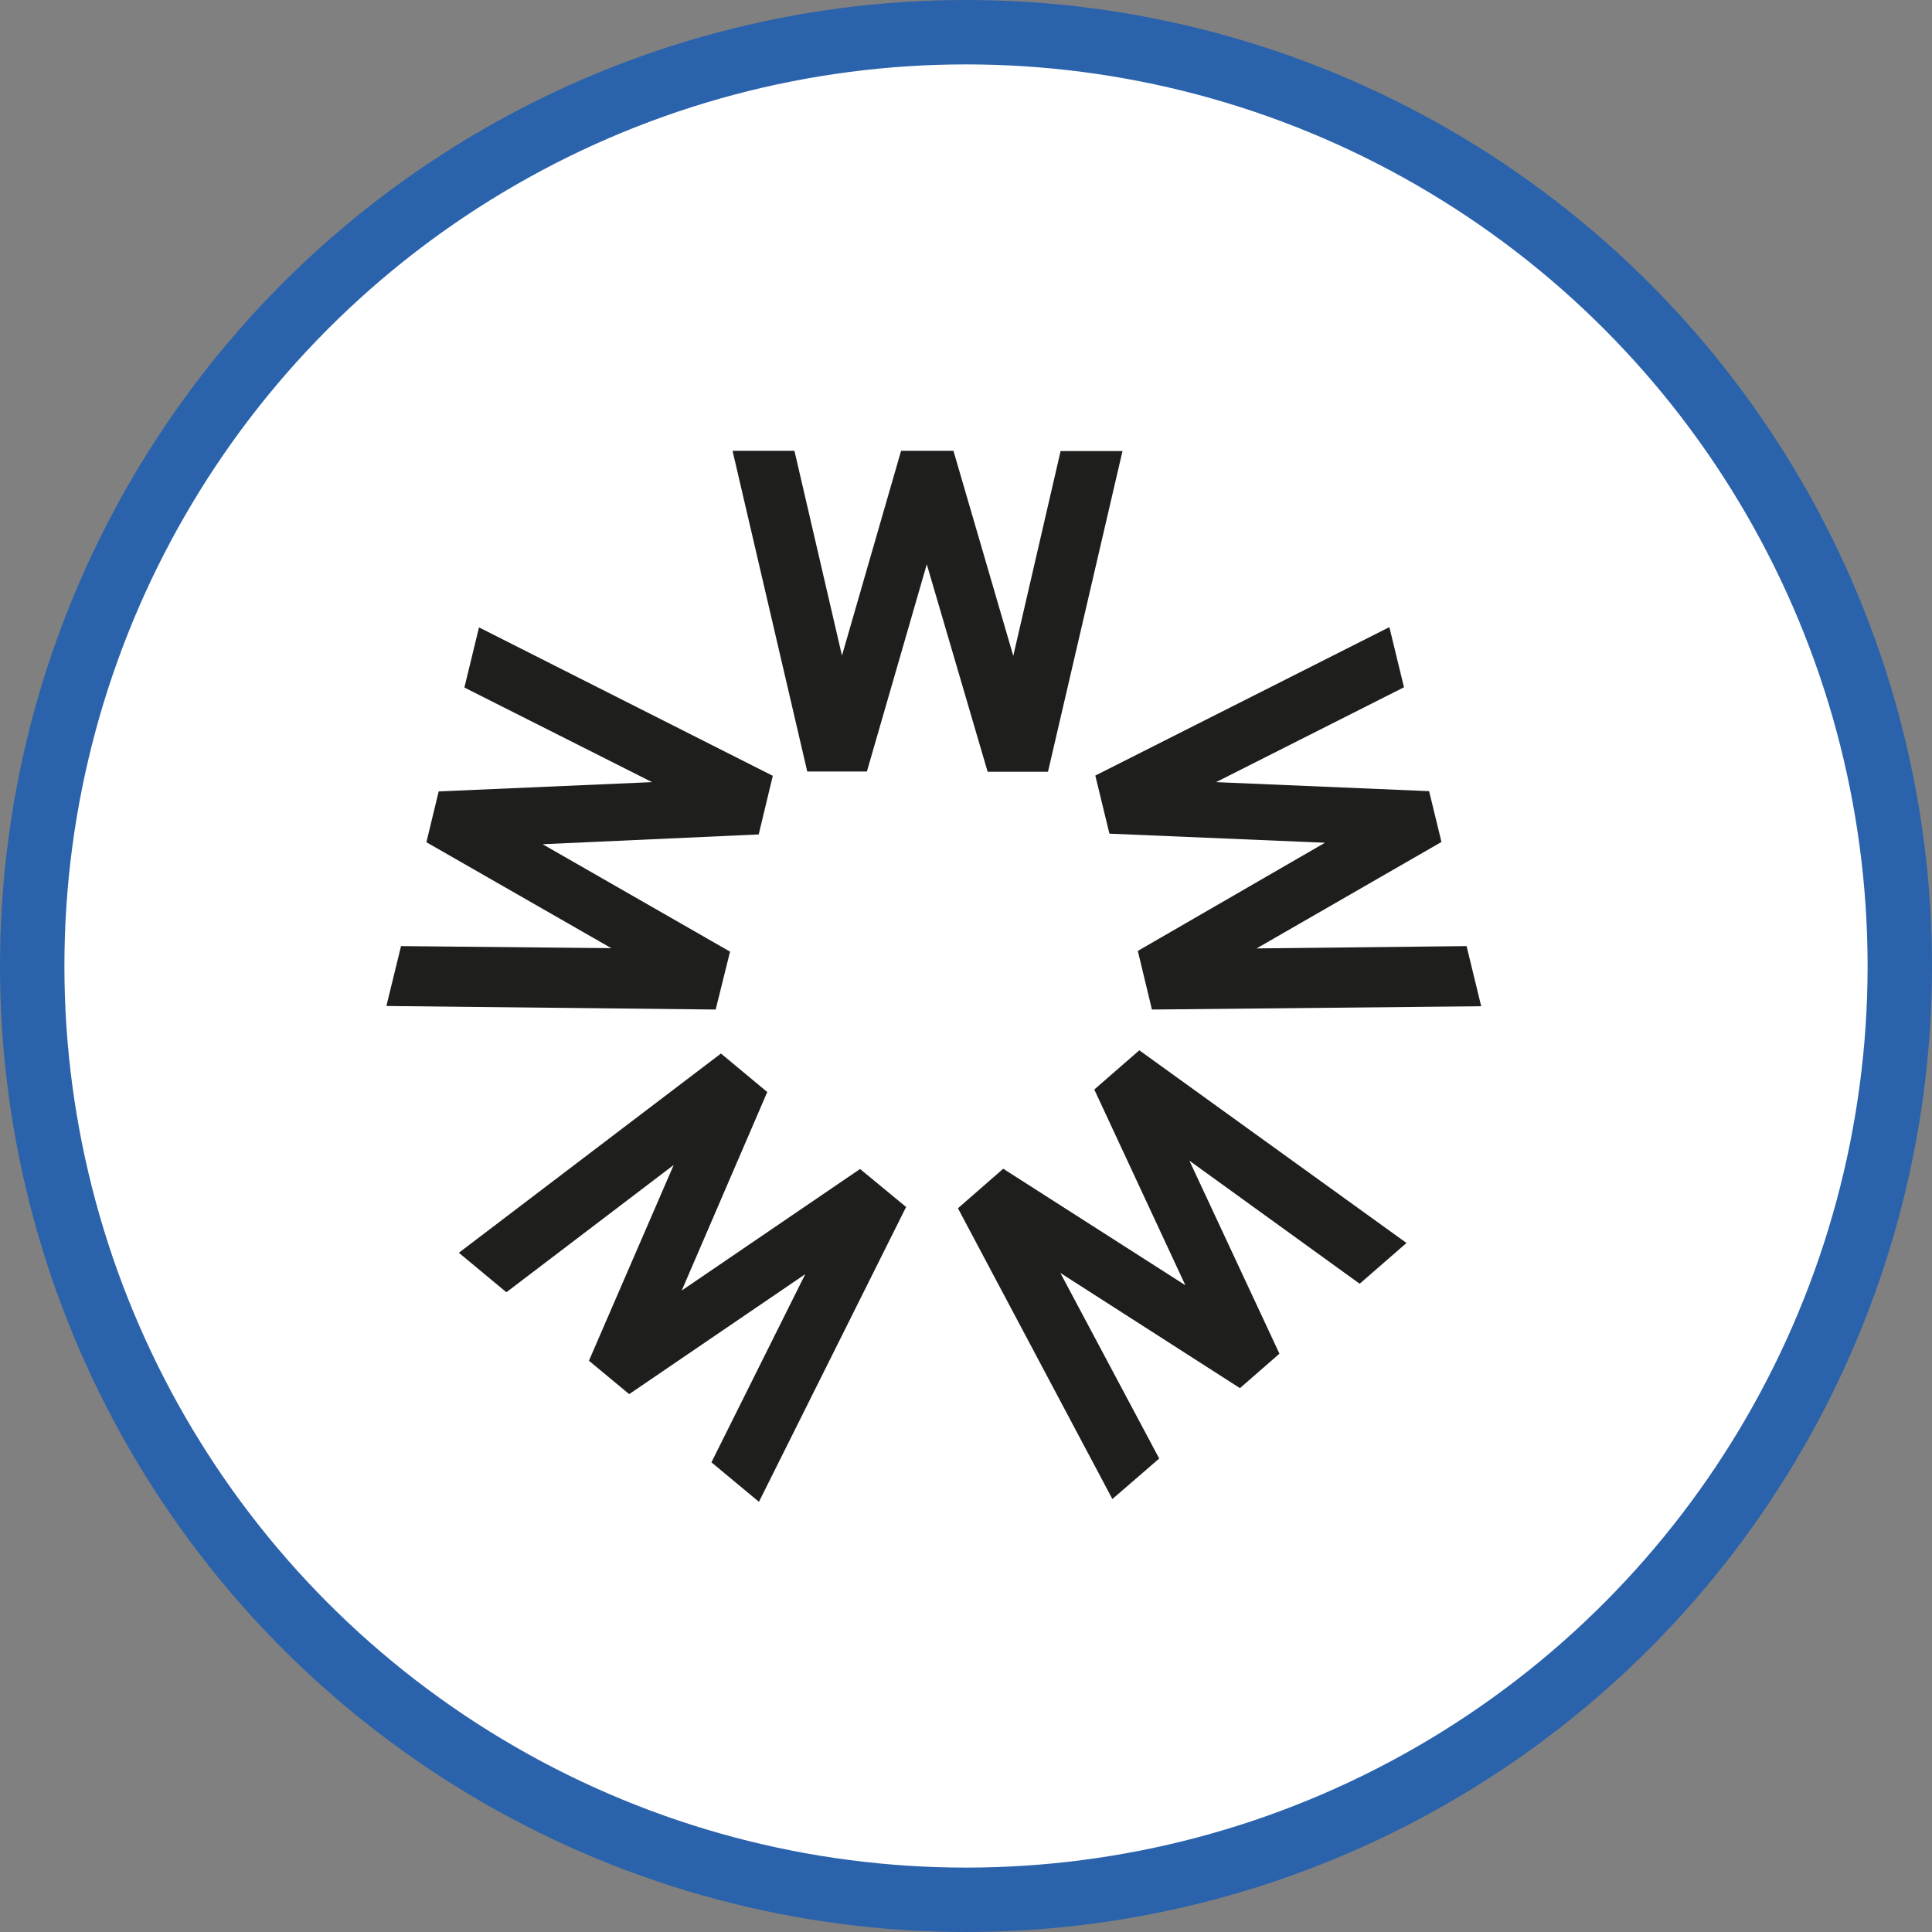 <?xml version="1.0" encoding="UTF-8" standalone="no"?>
<!-- Created with Inkscape (http://www.inkscape.org/) -->

<svg
   xmlns:dc="http://purl.org/dc/elements/1.1/"
   xmlns:cc="http://creativecommons.org/ns#"
   xmlns:rdf="http://www.w3.org/1999/02/22-rdf-syntax-ns#"
   xmlns:svg="http://www.w3.org/2000/svg"
   xmlns="http://www.w3.org/2000/svg"
   xmlns:xlink="http://www.w3.org/1999/xlink"
   xmlns:sodipodi="http://sodipodi.sourceforge.net/DTD/sodipodi-0.dtd"
   xmlns:inkscape="http://www.inkscape.org/namespaces/inkscape"
   width="30px"
   height="30px"
   version="1.1"
   id="svg8"
   inkscape:version="0.92.4 5da689c313, 2019-01-14"
   sodipodi:docname="container.svg">
  <rect width="100%" height="100%" fill="#808080" stroke="none"/>
  <defs
     id="defs2" />
  <sodipodi:namedview
     id="base"
     pagecolor="#ffffff"
     bordercolor="#666666"
     borderopacity="1.0"
     inkscape:pageopacity="0.0"
     inkscape:pageshadow="2"
     inkscape:zoom="13.049334"
     inkscape:cx="18.679046"
     inkscape:cy="12.165829"
     inkscape:document-units="px"
     inkscape:current-layer="layer1"
     showgrid="false"
     inkscape:snap-page="false"
     units="px"
     inkscape:window-width="1884"
     inkscape:window-height="1061"
     inkscape:window-x="0"
     inkscape:window-y="0"
     inkscape:window-maximized="1"
     fit-margin-top="0"
     fit-margin-left="0"
     fit-margin-right="0"
     fit-margin-bottom="0" />
    <circle
       style="color:#000000;clip-rule:nonzero;display:inline;overflow:visible;visibility:visible;opacity:1;isolation:auto;mix-blend-mode:normal;color-interpolation:sRGB;color-interpolation-filters:linearRGB;solid-color:#000000;solid-opacity:1;vector-effect:none;fill:#ffffff;fill-opacity:1;fill-rule:evenodd;stroke:#2a62ac;stroke-width:1;stroke-linecap:butt;stroke-linejoin:miter;stroke-miterlimit:4;stroke-dasharray:none;stroke-dashoffset:0;stroke-opacity:1;marker:none;color-rendering:auto;image-rendering:auto;shape-rendering:auto;text-rendering:auto;enable-background:accumulate"
       id="path815"
       cx="15"
       cy="15"
       r="14.5" />
<g transform="translate(6,7)"><path fill-rule="nonzero" fill="rgb(11.765%, 11.765%, 10.98%)" fill-opacity="1" d="M 0 8.621 L 0.227 7.691 L 3.492 7.723 L 0.621 6.078 L 0.812 5.289 L 4.125 5.145 L 1.211 3.676 L 1.438 2.742 L 6 5.047 L 5.781 5.957 L 2.426 6.109 L 5.336 7.777 L 5.113 8.676 Z M 0 8.621 "/>
<path fill-rule="nonzero" fill="rgb(11.765%, 11.765%, 10.98%)" fill-opacity="1" d="M 5.375 0 L 6.336 0 L 7.074 3.18 L 7.992 0 L 8.805 0 L 9.734 3.184 L 10.469 0.004 L 11.43 0.004 L 10.273 4.984 L 9.336 4.984 L 8.391 1.762 L 7.461 4.98 L 6.535 4.98 Z M 5.375 0 "/>
<path fill-rule="nonzero" fill="rgb(11.765%, 11.765%, 10.98%)" fill-opacity="1" d="M 15.574 2.738 L 15.801 3.672 L 12.883 5.145 L 16.191 5.285 L 16.383 6.074 L 13.512 7.727 L 16.773 7.691 L 17 8.625 L 11.887 8.676 L 11.668 7.766 L 14.574 6.086 L 11.227 5.945 L 11.008 5.043 Z M 15.574 2.738 "/>
<path fill-rule="nonzero" fill="rgb(11.765%, 11.765%, 10.98%)" fill-opacity="1" d="M 15.84 12.301 L 15.113 12.934 L 12.469 11.023 L 13.867 14.02 L 13.254 14.555 L 10.465 12.766 L 12 15.648 L 11.273 16.277 L 8.875 11.762 L 9.578 11.148 L 12.406 12.957 L 10.992 9.918 L 11.691 9.309 Z M 15.84 12.301 "/>
<path fill-rule="nonzero" fill="rgb(11.765%, 11.765%, 10.98%)" fill-opacity="1" d="M 5.785 16.32 L 5.047 15.707 L 6.504 12.785 L 3.77 14.648 L 3.145 14.129 L 4.461 11.09 L 1.863 13.066 L 1.125 12.453 L 5.195 9.359 L 5.914 9.957 L 4.586 13.039 L 7.355 11.152 L 8.07 11.742 Z M 5.785 16.32 "/>
</g>
</svg>

